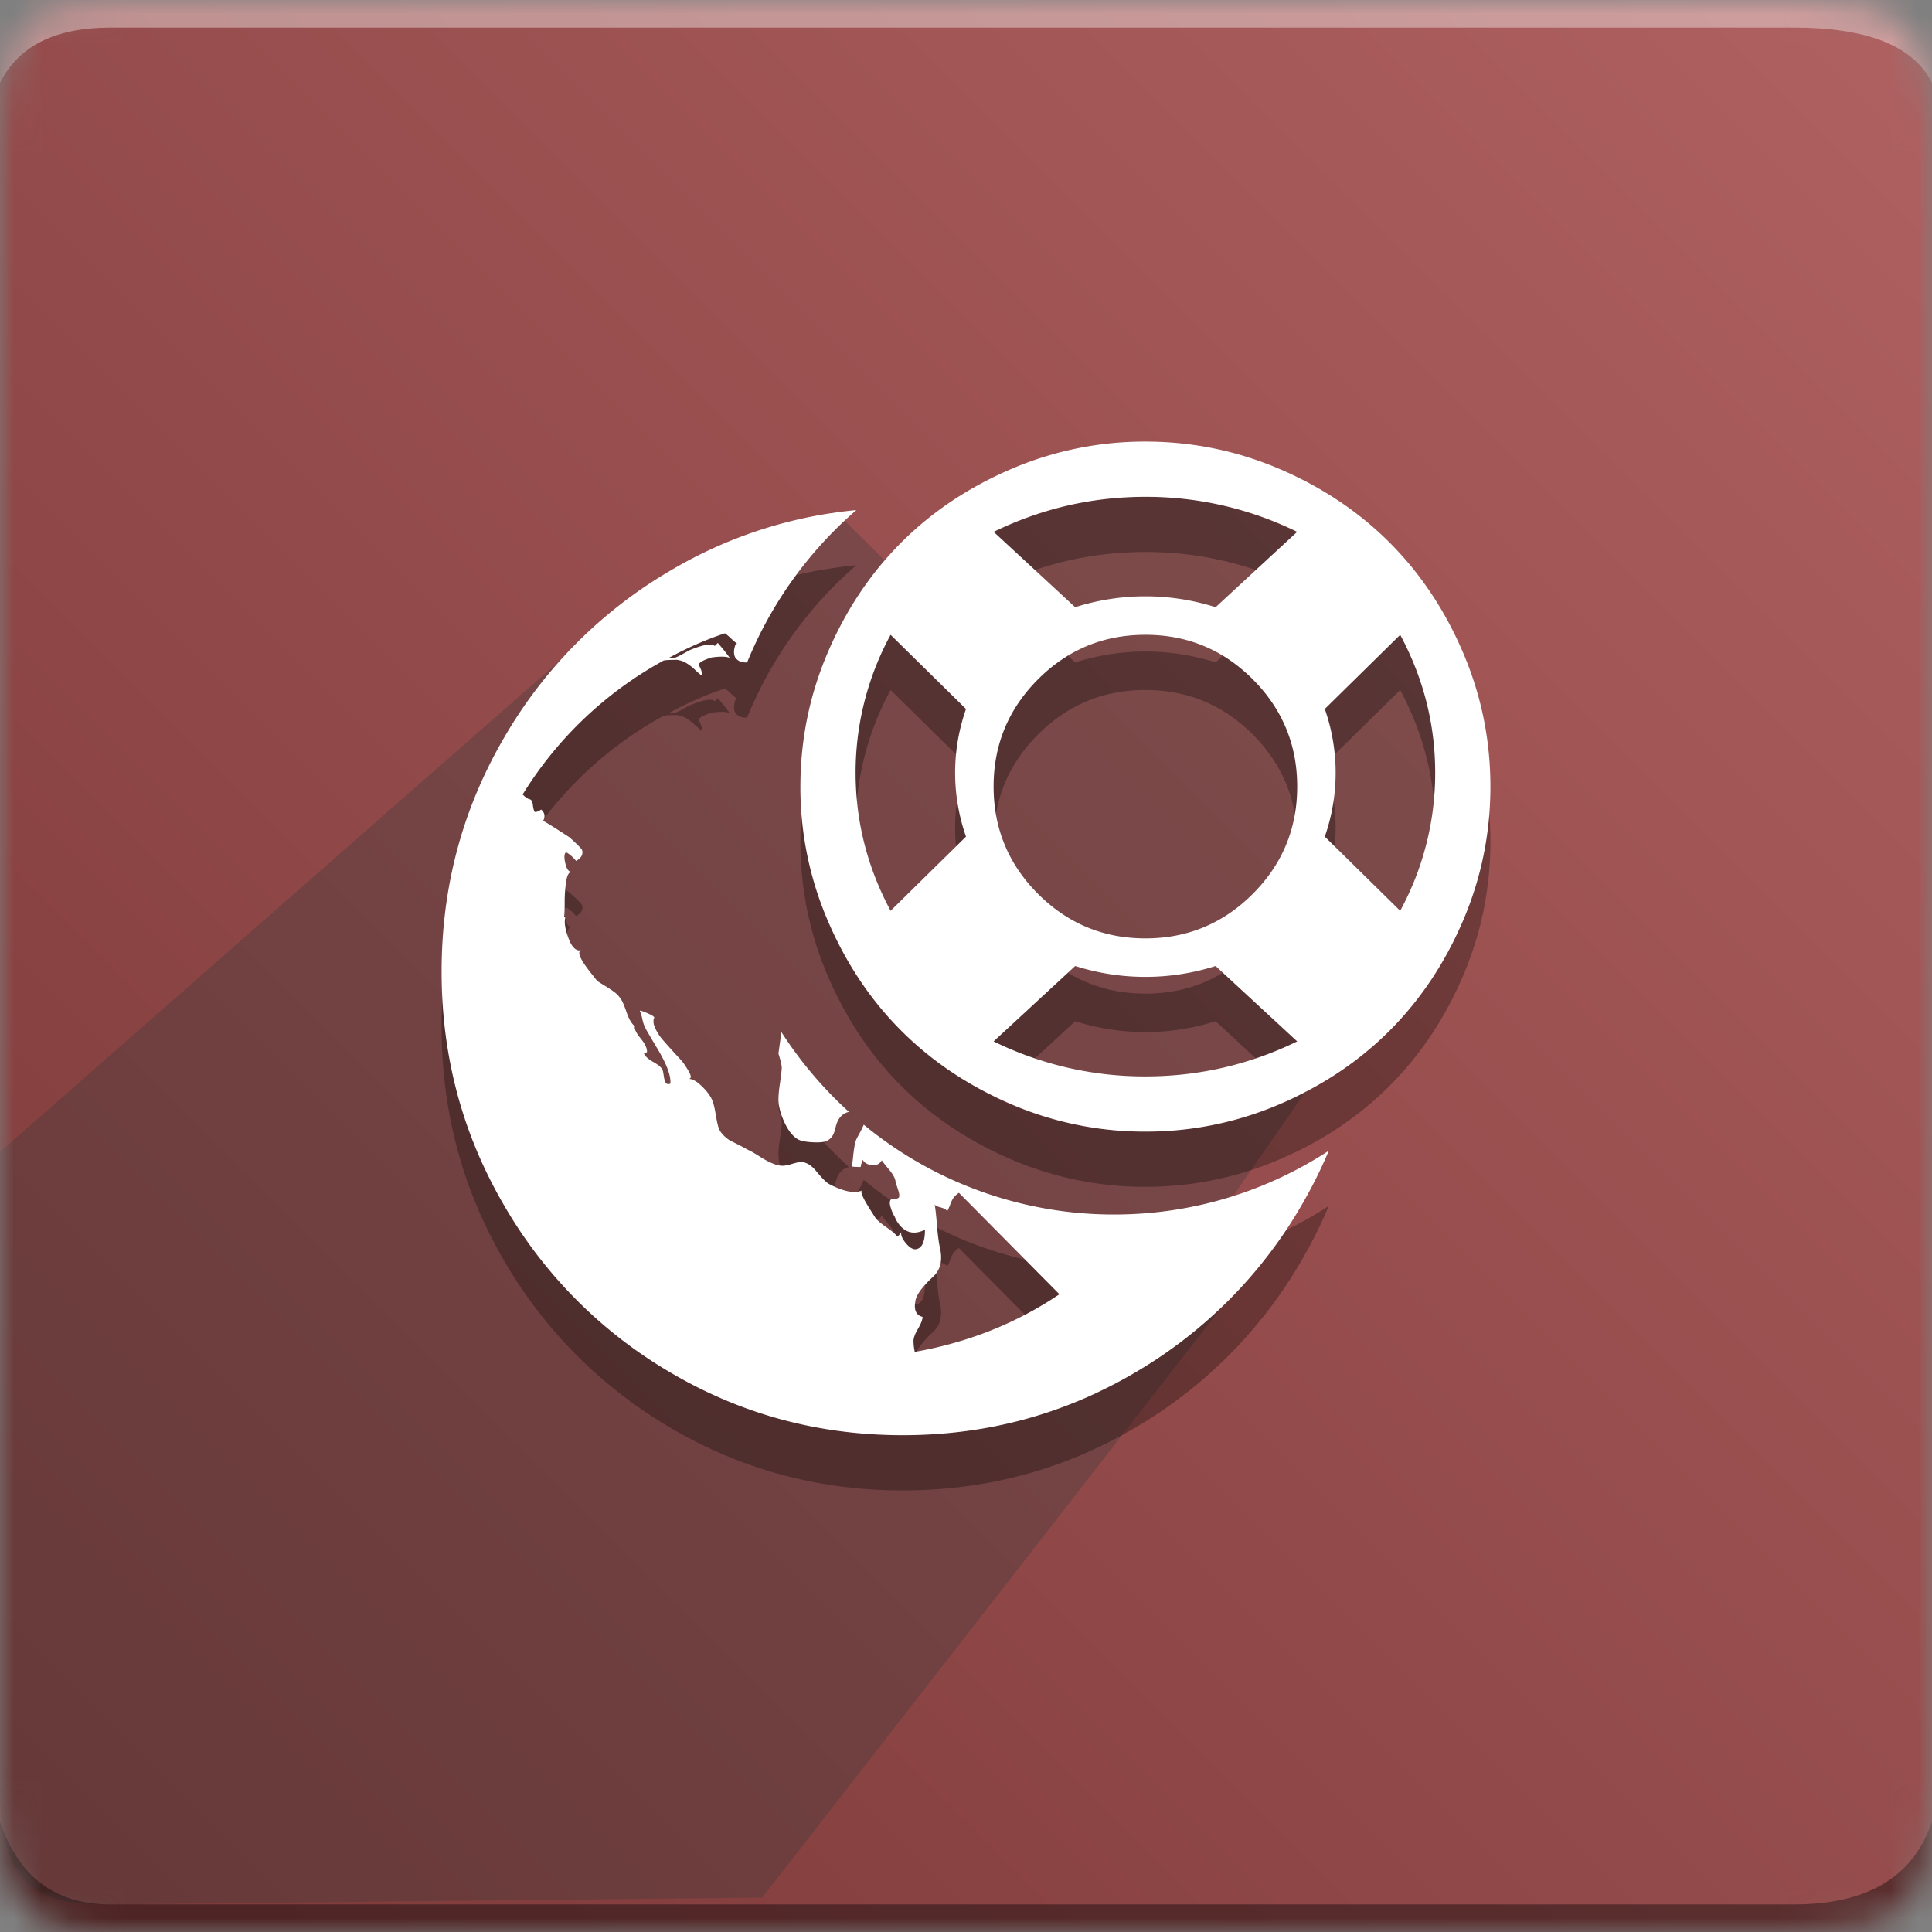 <svg xmlns="http://www.w3.org/2000/svg" xmlns:xlink="http://www.w3.org/1999/xlink" width="70" height="70" viewBox="0 0 70 70"><rect x="0" y="0" width="70" height="70" fill="#808080" stroke="none"/><defs><path id="a" d="M4 0h61c4 0 5 1 5 5v60c0 4-1 5-5 5H4c-3 0-4-1-4-5V5c0-4 1-5 4-5z"/><linearGradient id="c" x1="100%" x2="0%" y1="0%" y2="100%"><stop offset="0%" stop-color="#B06161"/><stop offset="45.785%" stop-color="#984E4E"/><stop offset="100%" stop-color="#7C3838"/></linearGradient></defs><g fill="none" fill-rule="evenodd"><mask id="b" fill="#fff"><use xlink:href="#a"/></mask><g mask="url(#b)"><path fill="url(#c)" d="M0 0H70V70H0z"/><path fill="#FFF" fill-opacity=".383" d="M4 1h61c2.667 0 4.333.667 5 2V0H0v3c.667-1.333 2-2 4-2z"/><path fill="#393939" d="M27.618 68.752L4 69c-2 0-4-.146-4-4.078V41.734l20.368-17.87 9.87-5.359 1.892 1.873 4.76-3.256 6.255-.784 7.291 3.63 3.327 10.264-9.306 13.421h2.689l-19.528 25.1z" opacity=".324"/><path fill="#000" fill-opacity=".383" d="M4 69h61c2.667 0 4.333-1 5-3v4H0v-4c.667 2 2 3 4 3z"/><path fill="#000" d="M48.144 43.694c-.277.66-.599 1.307-.966 1.94a16.68 16.68 0 0 1-6.081 6.113C38.537 53.249 35.74 54 32.71 54c-3.032 0-5.828-.751-8.388-2.253a16.68 16.68 0 0 1-6.081-6.114C16.747 43.06 16 40.25 16 37.201s.747-5.859 2.241-8.433a16.68 16.68 0 0 1 6.081-6.113 16.14 16.14 0 0 1 6.704-2.174 14.534 14.534 0 0 0-3.957 5.522 1.13 1.13 0 0 1-.137-.008.404.404 0 0 1-.294-.175c-.058-.116-.058-.262 0-.437.015-.058.044-.073.087-.044a3.265 3.265 0 0 1-.24-.208 2.126 2.126 0 0 0-.217-.186c-.667.22-1.349.518-2.045.897a.533.533 0 0 0 .261-.022c.073-.029.167-.076.283-.142.116-.065.189-.106.218-.12.493-.204.797-.255.913-.153l.11-.11c.202.234.347.416.434.547-.101-.058-.319-.065-.652-.022-.29.088-.45.175-.48.263.102.175.139.306.11.394a3.403 3.403 0 0 1-.25-.22 1.726 1.726 0 0 0-.316-.24.865.865 0 0 0-.326-.11c-.232 0-.392.008-.479.023a13.76 13.76 0 0 0-5.113 4.856c.102.102.189.16.261.175.058.014.094.08.109.197a.842.842 0 0 0 .054.24c.022.044.105.022.25-.065.131.116.153.255.066.415.014-.014.333.182.957.59.276.249.428.402.457.46.044.16-.029.292-.218.394a1.116 1.116 0 0 0-.195-.197c-.116-.102-.182-.131-.196-.087-.044.072-.04.207.01.404.051.197.128.288.23.274-.102 0-.171.116-.208.35a5.08 5.08 0 0 0-.054.776c0 .284-.007.456-.022.514l.044.022c-.044.175-.004.427.12.755.123.328.279.47.467.426-.188.044-.043.358.435.94.087.117.145.183.174.198.044.029.131.084.262.164.13.08.239.153.326.218a.93.93 0 0 1 .217.23c.058.073.131.237.218.492s.189.427.305.514c-.03.088.04.234.206.438.167.204.243.372.229.503a.105.105 0 0 0-.055.022.105.105 0 0 1-.054.022c.044.102.156.204.337.306.182.102.294.197.337.284.015.044.03.117.044.219a.808.808 0 0 0 .065.24c.03.059.087.074.174.044.03-.291-.145-.743-.522-1.356-.217-.364-.34-.576-.37-.634a1.262 1.262 0 0 1-.12-.34 1.674 1.674 0 0 0-.097-.316c.029 0 .072.01.13.032.058.022.12.048.185.077.065.03.12.058.163.087.044.03.058.052.044.066-.044.102-.03.23.043.383s.16.288.261.405a29.946 29.946 0 0 0 .631.7c.087.087.189.23.305.426.116.197.116.295 0 .295.13 0 .276.073.435.22.16.145.283.29.37.437.073.116.13.306.174.568.044.263.08.438.109.525.029.102.09.2.185.296.094.094.185.164.272.207l.348.175.283.153c.072.03.206.106.402.23.196.124.352.208.468.252a.999.999 0 0 0 .348.087c.087 0 .192-.018.316-.054.123-.037.22-.062.293-.077.218-.03.428.08.631.328s.356.401.457.46c.522.276.921.357 1.197.24-.03.015-.026.07.01.164.037.095.095.208.175.34a21.465 21.465 0 0 0 .315.502c.073.088.203.197.392.328.188.132.319.241.392.328.087-.058.137-.124.152-.196-.044.116.007.262.152.437s.276.248.392.219c.203-.044.304-.277.304-.7-.45.219-.805.087-1.066-.394a.428.428 0 0 0-.054-.12 1.397 1.397 0 0 1-.142-.372.312.312 0 0 1 0-.164c.015-.044.051-.066.11-.066.13 0 .202-.025.217-.076.014-.051 0-.142-.044-.274a4.428 4.428 0 0 1-.087-.284c-.014-.117-.094-.263-.24-.438a5.824 5.824 0 0 1-.26-.328c-.073.132-.189.19-.348.175-.16-.014-.276-.08-.348-.197 0 .015-.011.055-.033.12a.523.523 0 0 0-.033.143c-.188 0-.297-.007-.326-.022.014-.044.033-.171.054-.383.022-.211.048-.375.077-.492.014-.058.054-.146.12-.262a4.525 4.525 0 0 0 .186-.373 14.219 14.219 0 0 0 9.067 3.254c2.867 0 5.539-.848 7.78-2.31zm-19.831-4.297a14.54 14.54 0 0 0 2.446 2.889c-.21.046-.358.187-.444.421-.014.044-.036.12-.065.23a.743.743 0 0 1-.109.251.542.542 0 0 1-.196.153c-.101.044-.275.059-.522.044-.247-.014-.42-.05-.522-.11-.189-.116-.352-.327-.49-.634-.138-.306-.206-.576-.206-.809 0-.146.018-.339.054-.58.036-.24.058-.422.065-.546.005-.083-.035-.262-.12-.536l.109-.773zm4.83 11.584c1.932-.339 3.68-1.035 5.242-2.088l-3.642-3.675a1.04 1.04 0 0 0-.185.164 1.088 1.088 0 0 0-.13.262c-.044.117-.08.197-.11.24-.029-.058-.112-.105-.25-.141-.138-.037-.207-.077-.207-.12.03.145.058.4.087.765.03.364.066.642.11.831.1.452.014.802-.262 1.05-.391.365-.602.656-.63.875-.059.32.028.51.26.569 0 .102-.058.251-.174.448-.116.197-.167.354-.152.47 0 .088.014.205.043.35zM41.5 18c1.693 0 3.311.33 4.855.99 1.544.66 2.874 1.55 3.99 2.665 1.116 1.116 2.004 2.446 2.664 3.99.66 1.544.991 3.162.991 4.855 0 1.693-.33 3.311-.99 4.855-.66 1.544-1.55 2.874-2.665 3.99-1.116 1.116-2.446 2.004-3.99 2.664A12.22 12.22 0 0 1 41.5 43a12.22 12.22 0 0 1-4.855-.99c-1.544-.66-2.874-1.55-3.99-2.665-1.116-1.116-2.004-2.446-2.664-3.99A12.22 12.22 0 0 1 29 30.5c0-1.693.33-3.311.99-4.855.66-1.544 1.55-2.874 2.665-3.99 1.116-1.116 2.446-2.004 3.99-2.664A12.22 12.22 0 0 1 41.5 18zm0 2c-1.93 0-3.763.423-5.5 1.268L38.956 24a8.405 8.405 0 0 1 5.088 0L47 21.268A12.413 12.413 0 0 0 41.5 20zm-9.232 15L35 32.313A7.005 7.005 0 0 1 34.606 30c0-.785.131-1.556.394-2.313L32.268 25A10.447 10.447 0 0 0 31 30c0 1.754.423 3.421 1.268 5zm9.232 6c1.93 0 3.763-.423 5.5-1.268L44.044 37a8.405 8.405 0 0 1-5.088 0L36 39.732A12.413 12.413 0 0 0 41.5 41zm0-5c1.518 0 2.814-.537 3.889-1.611C46.463 33.314 47 32.019 47 30.5c0-1.518-.537-2.814-1.611-3.889C44.314 25.537 43.019 25 41.5 25c-1.518 0-2.814.537-3.889 1.611C36.537 27.686 36 28.981 36 30.5c0 1.518.537 2.814 1.611 3.889C38.686 35.463 39.981 36 41.5 36zm6.5-3.687L50.732 35A10.447 10.447 0 0 0 52 30c0-1.754-.423-3.421-1.268-5L48 27.687a7.005 7.005 0 0 1 0 4.626z" opacity=".3"/><path fill="#FFF" d="M48.144 41.694c-.277.66-.599 1.307-.966 1.94a16.68 16.68 0 0 1-6.081 6.113C38.537 51.249 35.74 52 32.71 52c-3.032 0-5.828-.751-8.388-2.253a16.68 16.68 0 0 1-6.081-6.114C16.747 41.06 16 38.25 16 35.201s.747-5.859 2.241-8.433a16.68 16.68 0 0 1 6.081-6.113 16.14 16.14 0 0 1 6.704-2.174 14.534 14.534 0 0 0-3.957 5.522 1.13 1.13 0 0 1-.137-.008.404.404 0 0 1-.294-.175c-.058-.116-.058-.262 0-.437.015-.058.044-.073.087-.044a3.265 3.265 0 0 1-.24-.208 2.126 2.126 0 0 0-.217-.186c-.667.22-1.349.518-2.045.897a.533.533 0 0 0 .261-.022c.073-.029.167-.076.283-.142.116-.065.189-.106.218-.12.493-.204.797-.255.913-.153l.11-.11c.202.234.347.416.434.547-.101-.058-.319-.065-.652-.022-.29.088-.45.175-.48.263.102.175.139.306.11.394a3.403 3.403 0 0 1-.25-.22 1.726 1.726 0 0 0-.316-.24.865.865 0 0 0-.326-.11c-.232 0-.392.008-.479.023a13.76 13.76 0 0 0-5.113 4.856c.102.102.189.16.261.175.058.014.094.08.109.197a.842.842 0 0 0 .054.24c.022.044.105.022.25-.065.131.116.153.255.066.415.014-.014.333.182.957.59.276.249.428.402.457.46.044.16-.029.292-.218.394a1.116 1.116 0 0 0-.195-.197c-.116-.102-.182-.131-.196-.087-.044.072-.04.207.01.404.051.197.128.288.23.274-.102 0-.171.116-.208.35a5.08 5.08 0 0 0-.054.776c0 .284-.007.456-.022.514l.044.022c-.044.175-.004.427.12.755.123.328.279.47.467.426-.188.044-.043.358.435.94.087.117.145.183.174.198.044.029.131.084.262.164.13.08.239.153.326.218a.93.93 0 0 1 .217.23c.058.073.131.237.218.492s.189.427.305.514c-.03.088.04.234.206.438.167.204.243.372.229.503a.105.105 0 0 0-.055.022.105.105 0 0 1-.054.022c.044.102.156.204.337.306.182.102.294.197.337.284.015.044.03.117.044.219a.808.808 0 0 0 .065.24c.03.059.087.074.174.044.03-.291-.145-.743-.522-1.356-.217-.364-.34-.576-.37-.634a1.262 1.262 0 0 1-.12-.34 1.674 1.674 0 0 0-.097-.316c.029 0 .072.01.13.032.058.022.12.048.185.077.065.03.12.058.163.087.044.03.058.052.044.066-.044.102-.03.23.043.383s.16.288.261.405a29.946 29.946 0 0 0 .631.7c.087.087.189.23.305.426.116.197.116.295 0 .295.13 0 .276.073.435.22.16.145.283.29.37.437.073.116.13.306.174.568.044.263.08.438.109.525.029.102.09.2.185.296.094.094.185.164.272.207l.348.175.283.153c.072.03.206.106.402.23.196.124.352.208.468.252a.999.999 0 0 0 .348.087c.087 0 .192-.018.316-.054.123-.037.22-.062.293-.077.218-.03.428.08.631.328s.356.401.457.46c.522.276.921.357 1.197.24-.03.015-.026.07.01.164.037.095.095.208.175.34a21.465 21.465 0 0 0 .315.502c.073.088.203.197.392.328.188.132.319.241.392.328.087-.058.137-.124.152-.196-.044.116.007.262.152.437s.276.248.392.219c.203-.044.304-.277.304-.7-.45.219-.805.087-1.066-.394a.428.428 0 0 0-.054-.12 1.397 1.397 0 0 1-.142-.372.312.312 0 0 1 0-.164c.015-.044.051-.066.11-.066.13 0 .202-.025.217-.076.014-.051 0-.142-.044-.274a4.428 4.428 0 0 1-.087-.284c-.014-.117-.094-.263-.24-.438a5.824 5.824 0 0 1-.26-.328c-.073.132-.189.19-.348.175-.16-.014-.276-.08-.348-.197 0 .015-.011.055-.033.12a.523.523 0 0 0-.033.143c-.188 0-.297-.007-.326-.022.014-.044.033-.171.054-.383.022-.211.048-.375.077-.492.014-.058.054-.146.12-.262a4.525 4.525 0 0 0 .186-.373 14.219 14.219 0 0 0 9.067 3.254c2.867 0 5.539-.848 7.78-2.31zm-19.831-4.297a14.54 14.54 0 0 0 2.446 2.889c-.21.046-.358.187-.444.421-.014.044-.036.12-.065.23a.743.743 0 0 1-.109.251.542.542 0 0 1-.196.153c-.101.044-.275.059-.522.044-.247-.014-.42-.05-.522-.11-.189-.116-.352-.327-.49-.634-.138-.306-.206-.576-.206-.809 0-.146.018-.339.054-.58.036-.24.058-.422.065-.546.005-.083-.035-.262-.12-.536l.109-.773zm4.83 11.584c1.932-.339 3.68-1.035 5.242-2.088l-3.642-3.675a1.04 1.04 0 0 0-.185.164 1.088 1.088 0 0 0-.13.262c-.044.117-.08.197-.11.24-.029-.058-.112-.105-.25-.141-.138-.037-.207-.077-.207-.12.03.145.058.4.087.765.03.364.066.642.11.831.1.452.014.802-.262 1.05-.391.365-.602.656-.63.875-.059.32.028.51.26.569 0 .102-.058.251-.174.448-.116.197-.167.354-.152.47 0 .088.014.205.043.35zM41.5 16c1.693 0 3.311.33 4.855.99 1.544.66 2.874 1.55 3.99 2.665 1.116 1.116 2.004 2.446 2.664 3.99.66 1.544.991 3.162.991 4.855 0 1.693-.33 3.311-.99 4.855-.66 1.544-1.55 2.874-2.665 3.99-1.116 1.116-2.446 2.004-3.99 2.664A12.22 12.22 0 0 1 41.5 41a12.22 12.22 0 0 1-4.855-.99c-1.544-.66-2.874-1.55-3.99-2.665-1.116-1.116-2.004-2.446-2.664-3.99A12.22 12.22 0 0 1 29 28.5c0-1.693.33-3.311.99-4.855.66-1.544 1.55-2.874 2.665-3.99 1.116-1.116 2.446-2.004 3.99-2.664A12.22 12.22 0 0 1 41.5 16zm0 2c-1.93 0-3.763.423-5.5 1.268L38.956 22a8.405 8.405 0 0 1 5.088 0L47 19.268A12.413 12.413 0 0 0 41.5 18zm-9.232 15L35 30.313A7.005 7.005 0 0 1 34.606 28c0-.785.131-1.556.394-2.313L32.268 23A10.447 10.447 0 0 0 31 28c0 1.754.423 3.421 1.268 5zm9.232 6c1.93 0 3.763-.423 5.5-1.268L44.044 35a8.405 8.405 0 0 1-5.088 0L36 37.732A12.413 12.413 0 0 0 41.5 39zm0-5c1.518 0 2.814-.537 3.889-1.611C46.463 31.314 47 30.019 47 28.5c0-1.518-.537-2.814-1.611-3.889C44.314 23.537 43.019 23 41.5 23c-1.518 0-2.814.537-3.889 1.611C36.537 25.686 36 26.981 36 28.5c0 1.518.537 2.814 1.611 3.889C38.686 33.463 39.981 34 41.5 34zm6.5-3.687L50.732 33A10.447 10.447 0 0 0 52 28c0-1.754-.423-3.421-1.268-5L48 25.687a7.005 7.005 0 0 1 0 4.626z"/></g></g></svg>